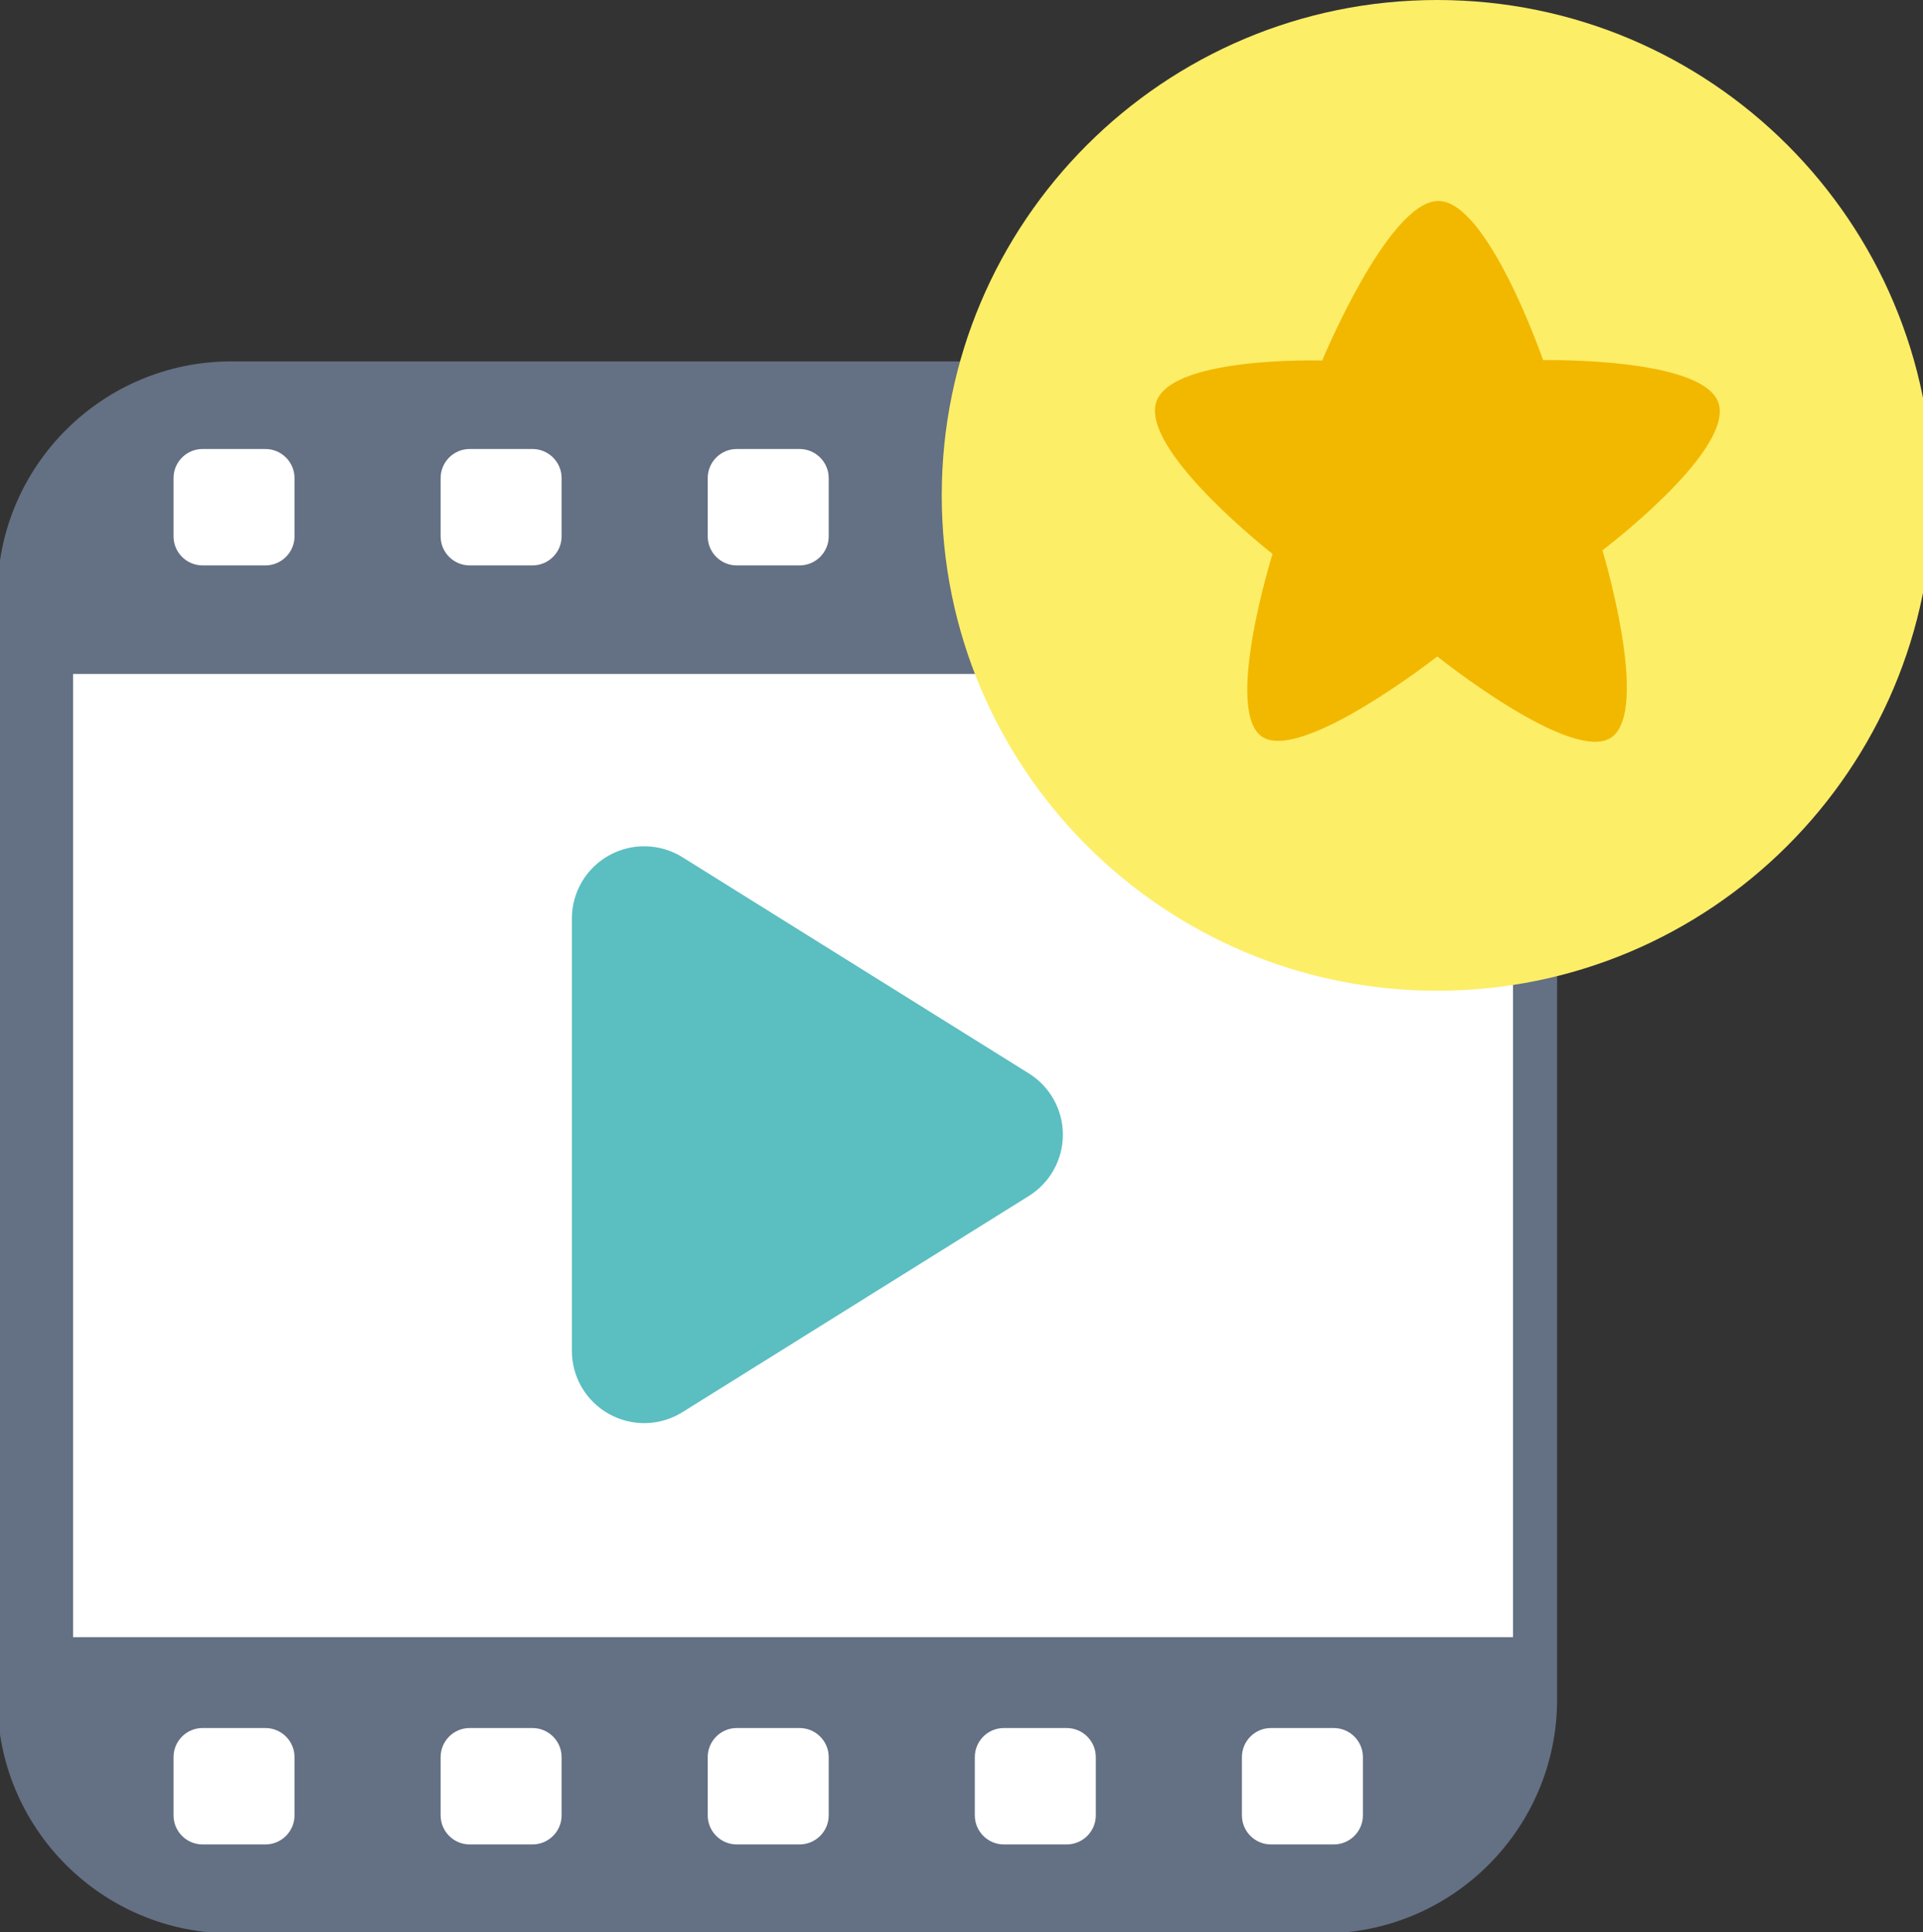 <?xml version="1.0" encoding="UTF-8" standalone="no"?>
<!DOCTYPE svg PUBLIC "-//W3C//DTD SVG 1.1//EN" "http://www.w3.org/Graphics/SVG/1.1/DTD/svg11.dtd">
<svg width="100%" height="100%" viewBox="0 0 800 804" version="1.1" xmlns="http://www.w3.org/2000/svg" xmlns:xlink="http://www.w3.org/1999/xlink" xml:space="preserve" style="fill-rule:evenodd;clip-rule:evenodd;stroke-linejoin:round;stroke-miterlimit:1.414;">
    <rect x="0" y="0" width="800" height="804" fill="#333333" stroke="none"/>
    <g id="WatchVideoCoins-White" transform="matrix(17.668,0,0,17.668,3.76608e-13,5.02144e-13)">
        <g transform="matrix(6.12323e-17,1,-1,6.12323e-17,175.676,-640.148)">
            <g transform="matrix(0.232,0,0,0.232,539.828,-95.582)">
                <path d="M628.66,1034.93C628.66,1021.82 618.021,1011.18 604.916,1011.18L492.839,1011.18C479.734,1011.18 469.095,1021.82 469.095,1034.93L469.095,1145.73C469.095,1158.84 479.734,1169.48 492.839,1169.48L604.916,1169.48C618.021,1169.48 628.66,1158.84 628.66,1145.73L628.66,1034.93Z" style="fill:rgb(100,112,131);"/>
            </g>
            <g transform="matrix(0.232,0,0,0.232,539.964,-95.582)">
                <path d="M489.22,1033.85C489.22,1032.22 487.896,1030.89 486.266,1030.89L480.357,1030.89C478.727,1030.89 477.403,1032.22 477.403,1033.85L477.403,1040.22C477.403,1041.85 478.727,1043.17 480.357,1043.17L486.266,1043.17C487.896,1043.17 489.22,1041.85 489.22,1040.22L489.22,1033.85Z" style="fill:white;"/>
                <g transform="matrix(1,0,0,1,0,27.108)">
                    <path d="M489.22,1033.85C489.22,1032.22 487.896,1030.89 486.266,1030.89L480.357,1030.89C478.727,1030.89 477.403,1032.22 477.403,1033.85L477.403,1040.22C477.403,1041.85 478.727,1043.17 480.357,1043.17L486.266,1043.17C487.896,1043.17 489.22,1041.85 489.22,1040.22L489.22,1033.85Z" style="fill:white;"/>
                </g>
                <g transform="matrix(1,0,0,1,0,54.217)">
                    <path d="M489.22,1033.85C489.22,1032.22 487.896,1030.89 486.266,1030.89L480.357,1030.89C478.727,1030.89 477.403,1032.22 477.403,1033.85L477.403,1040.22C477.403,1041.85 478.727,1043.17 480.357,1043.17L486.266,1043.17C487.896,1043.17 489.22,1041.85 489.22,1040.22L489.22,1033.85Z" style="fill:white;"/>
                </g>
                <g transform="matrix(1,0,0,1,0,81.325)">
                    <path d="M489.22,1033.85C489.22,1032.22 487.896,1030.89 486.266,1030.89L480.357,1030.89C478.727,1030.89 477.403,1032.22 477.403,1033.85L477.403,1040.22C477.403,1041.85 478.727,1043.17 480.357,1043.17L486.266,1043.17C487.896,1043.17 489.22,1041.85 489.22,1040.22L489.22,1033.85Z" style="fill:white;"/>
                </g>
                <g transform="matrix(1,0,0,1,0,108.433)">
                    <path d="M489.22,1033.85C489.22,1032.22 487.896,1030.89 486.266,1030.89L480.357,1030.89C478.727,1030.89 477.403,1032.22 477.403,1033.85L477.403,1040.22C477.403,1041.85 478.727,1043.17 480.357,1043.17L486.266,1043.17C487.896,1043.17 489.22,1041.85 489.22,1040.22L489.22,1033.85Z" style="fill:white;"/>
                </g>
            </g>
            <g transform="matrix(0.232,0,0,0.232,570.084,-95.582)">
                <path d="M489.22,1033.85C489.22,1032.22 487.896,1030.89 486.266,1030.89L480.357,1030.89C478.727,1030.89 477.403,1032.22 477.403,1033.85L477.403,1040.22C477.403,1041.85 478.727,1043.17 480.357,1043.17L486.266,1043.17C487.896,1043.17 489.22,1041.85 489.22,1040.22L489.22,1033.85Z" style="fill:white;"/>
                <g transform="matrix(1,0,0,1,0,27.108)">
                    <path d="M489.22,1033.85C489.22,1032.22 487.896,1030.89 486.266,1030.89L480.357,1030.89C478.727,1030.89 477.403,1032.22 477.403,1033.85L477.403,1040.22C477.403,1041.85 478.727,1043.17 480.357,1043.17L486.266,1043.17C487.896,1043.17 489.22,1041.85 489.22,1040.22L489.22,1033.85Z" style="fill:white;"/>
                </g>
                <g transform="matrix(1,0,0,1,0,54.217)">
                    <path d="M489.22,1033.85C489.22,1032.22 487.896,1030.89 486.266,1030.89L480.357,1030.89C478.727,1030.89 477.403,1032.22 477.403,1033.85L477.403,1040.22C477.403,1041.85 478.727,1043.17 480.357,1043.17L486.266,1043.17C487.896,1043.17 489.22,1041.85 489.22,1040.22L489.22,1033.85Z" style="fill:white;"/>
                </g>
                <g transform="matrix(1,0,0,1,0,81.325)">
                    <path d="M489.22,1033.85C489.22,1032.22 487.896,1030.89 486.266,1030.89L480.357,1030.89C478.727,1030.89 477.403,1032.22 477.403,1033.85L477.403,1040.22C477.403,1041.85 478.727,1043.17 480.357,1043.17L486.266,1043.17C487.896,1043.17 489.22,1041.85 489.22,1040.22L489.22,1033.85Z" style="fill:white;"/>
                </g>
                <g transform="matrix(1,0,0,1,0,108.433)">
                    <path d="M489.22,1033.85C489.22,1032.22 487.896,1030.89 486.266,1030.89L480.357,1030.89C478.727,1030.89 477.403,1032.22 477.403,1033.85L477.403,1040.22C477.403,1041.85 478.727,1043.17 480.357,1043.17L486.266,1043.17C487.896,1043.17 489.22,1041.85 489.22,1040.22L489.22,1033.85Z" style="fill:white;"/>
                </g>
            </g>
            <g transform="matrix(0.217,2.71218e-33,-2.20988e-33,0.179,548.01,-40.155)">
                <rect x="497.739" y="1006.73" width="104.527" height="189.42" style="fill:white;"/>
            </g>
            <g id="PlayIcon" transform="matrix(1.232,-2.46519e-32,-1.2326e-32,0.987,-52.883,0.503)">
                <path d="M583.043,152.936C583.295,152.431 583.738,152.124 584.214,152.124C584.691,152.124 585.134,152.431 585.386,152.936C586.544,155.251 588.312,158.786 589.518,161.199C589.784,161.731 589.798,162.401 589.554,162.949C589.311,163.497 588.848,163.837 588.346,163.837C585.982,163.837 582.447,163.837 580.083,163.837C579.581,163.837 579.118,163.497 578.875,162.949C578.631,162.401 578.645,161.731 578.911,161.199C580.117,158.786 581.885,155.251 583.043,152.936Z" style="fill:rgb(91,190,193);"/>
            </g>
        </g>
        <g id="Coin" transform="matrix(0.077,0,0,0.077,-13.12,0)">
            <g id="Ellipse" transform="matrix(1,0,0,1,458.374,0)">
                <path d="M0,151.5C0,67.828 67.828,0 151.5,0C235.172,0 303,67.828 303,151.5C303,235.172 235.172,303 151.5,303C67.828,303 0,235.172 0,151.5Z" style="fill:rgb(253,238,104);fill-rule:nonzero;"/>
            </g>
            <g transform="matrix(0.925,0,0,0.925,459.997,5.262)">
                <path d="M162.067,60.765C178.601,60.014 197.055,113.385 197.055,113.385C197.055,113.385 252.139,112.286 255.291,128.496C258.443,144.706 216.661,176.259 216.661,176.259C216.661,176.259 232.606,228.997 219.682,238.087C206.759,247.178 162.067,211.359 162.067,211.359C162.067,211.359 117.775,246.027 104.452,238.087C91.128,230.147 107.601,177.452 107.601,177.452C107.601,177.452 66.166,145.089 68.843,128.496C71.521,111.903 124.017,113.511 124.017,113.511C124.017,113.511 145.533,61.516 162.067,60.765Z" style="fill:rgb(242,184,0);"/>
            </g>
        </g>
    </g>
</svg>
